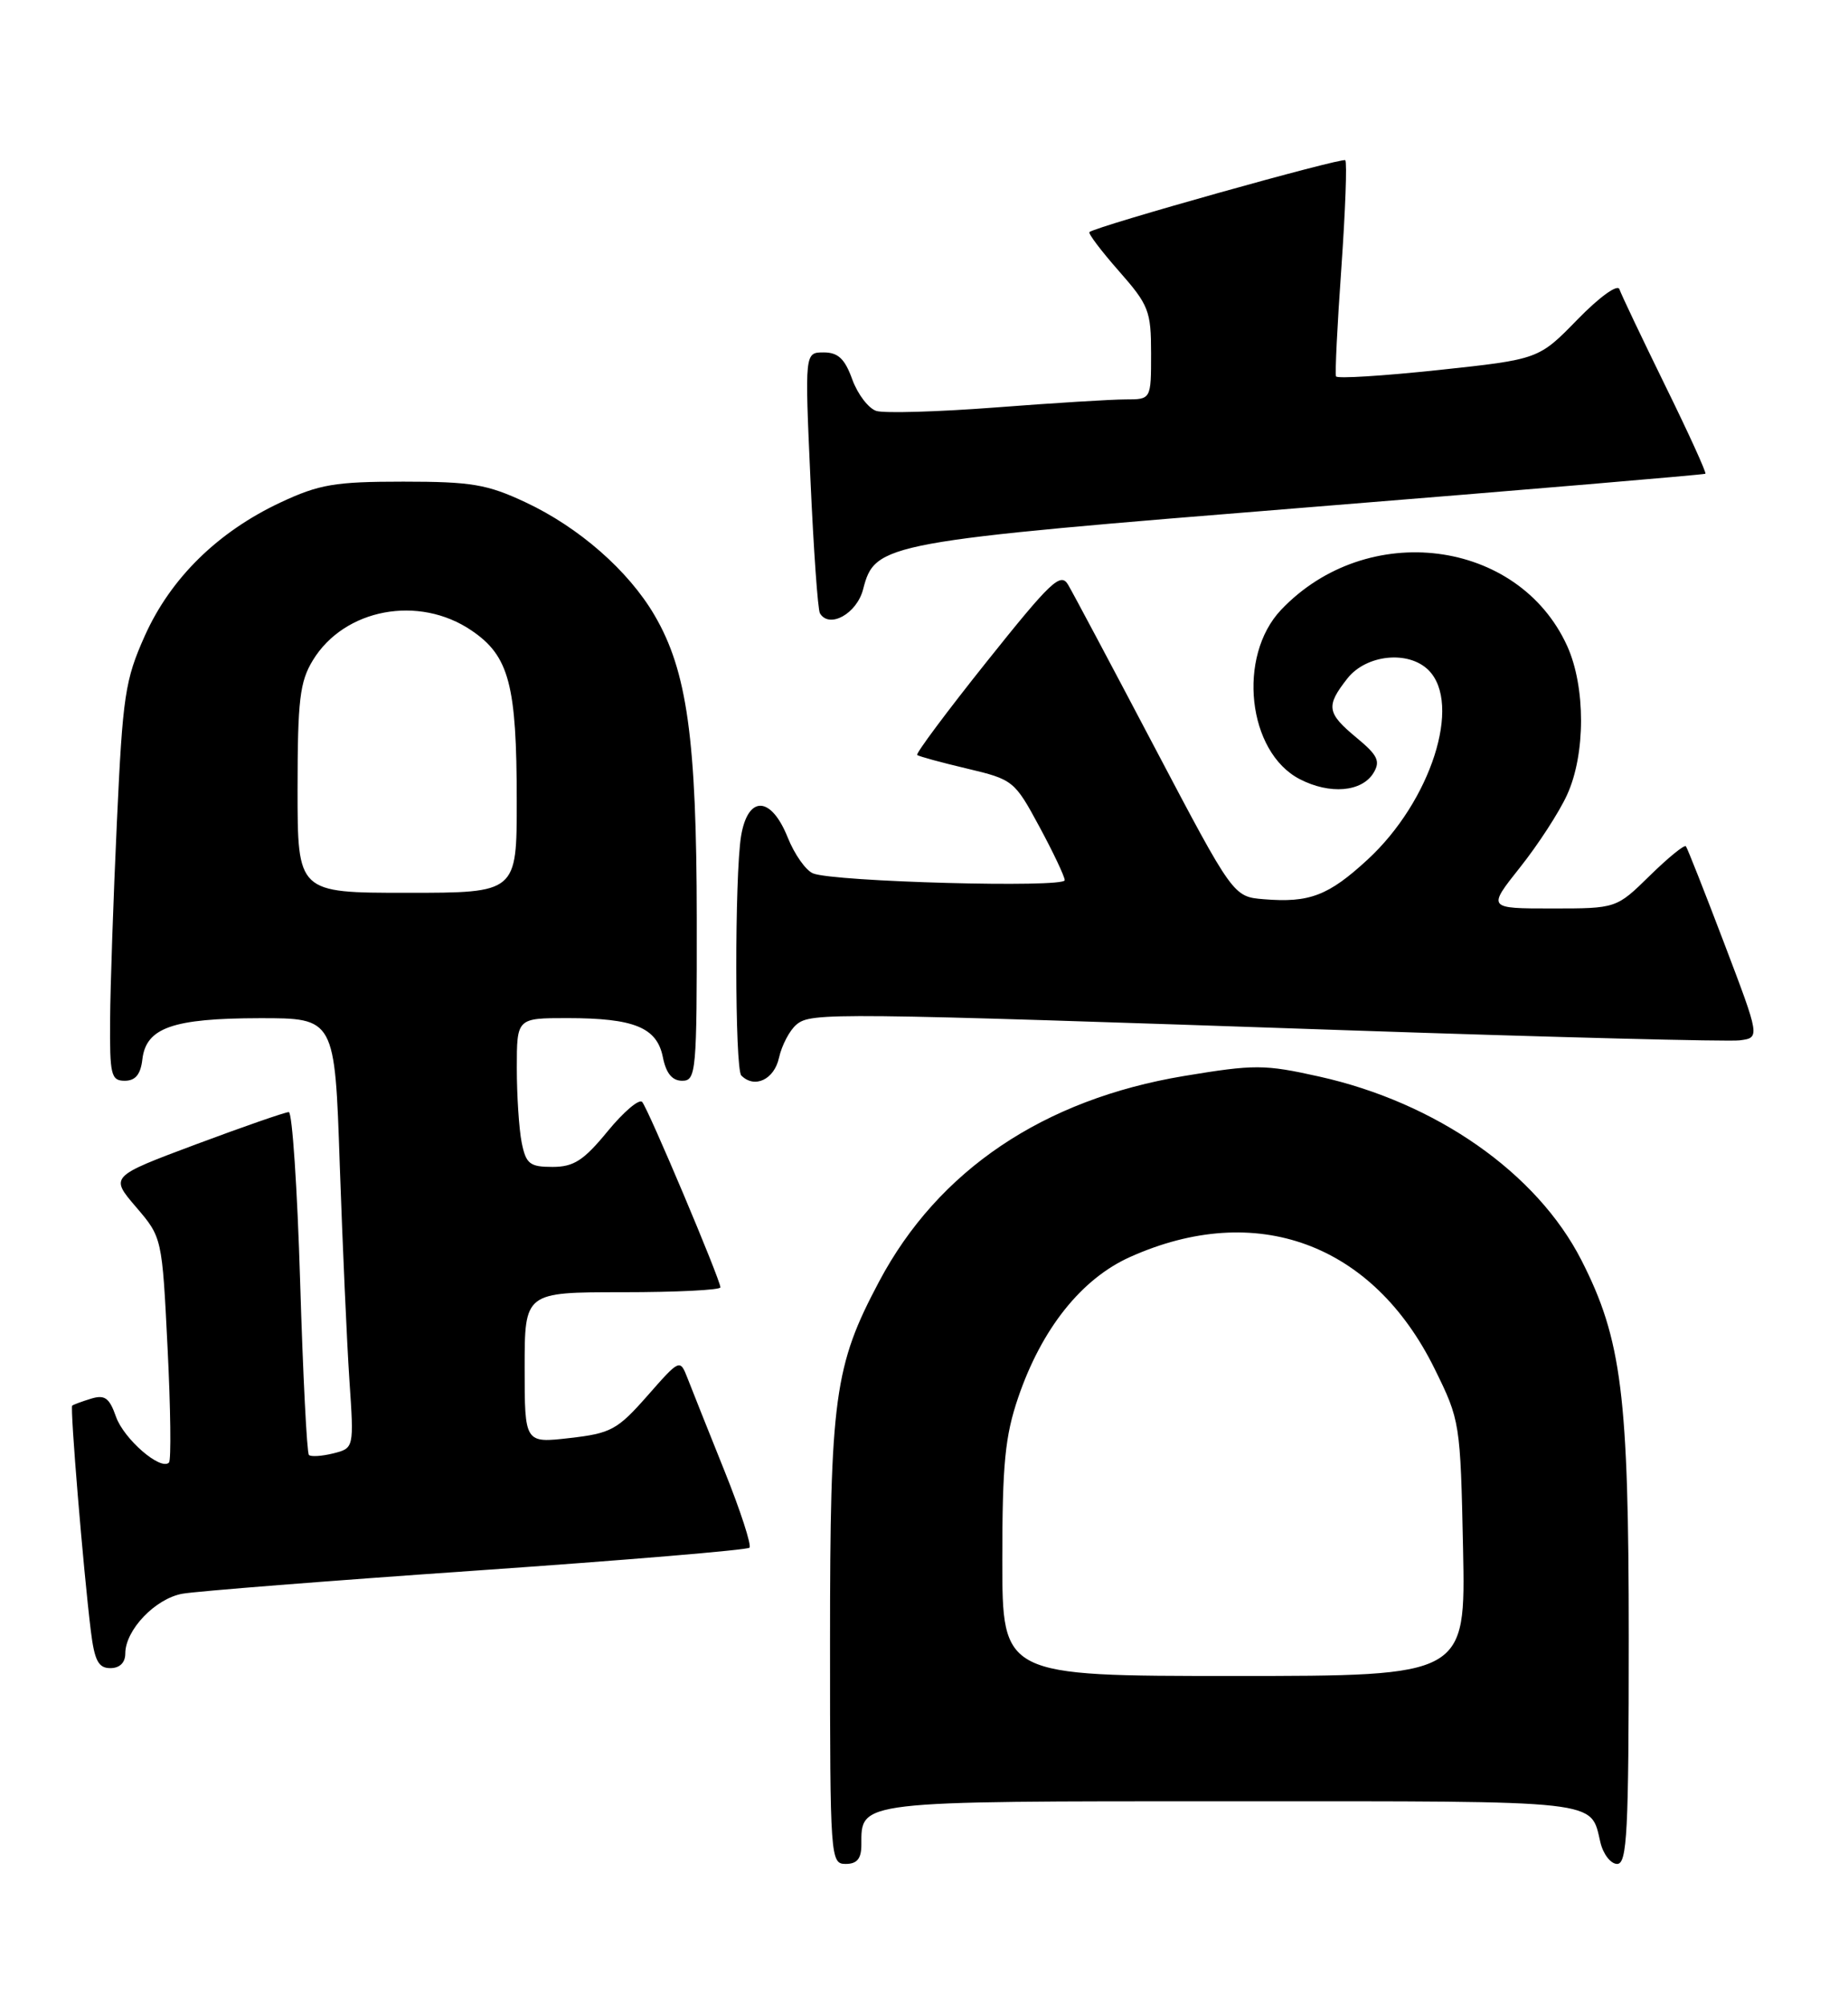 <?xml version="1.0" encoding="UTF-8" standalone="no"?>
<!DOCTYPE svg PUBLIC "-//W3C//DTD SVG 1.1//EN" "http://www.w3.org/Graphics/SVG/1.1/DTD/svg11.dtd" >
<svg xmlns="http://www.w3.org/2000/svg" xmlns:xlink="http://www.w3.org/1999/xlink" version="1.1" viewBox="0 0 236 256">
 <g >
 <path fill="currentColor"
d=" M 110.00 235.57 C 110.00 229.91 109.22 230.00 157.45 230.00 C 205.01 230.00 203.08 229.78 204.38 235.25 C 204.74 236.76 205.70 238.00 206.52 238.00 C 207.79 238.00 208.00 233.96 208.00 209.16 C 208.00 178.11 207.11 171.02 201.95 160.90 C 196.27 149.78 183.44 140.79 168.46 137.46 C 161.46 135.90 160.22 135.90 151.21 137.39 C 133.25 140.38 119.82 149.42 112.28 163.61 C 106.54 174.41 106.00 178.36 106.00 209.71 C 106.00 237.33 106.05 238.00 108.00 238.00 C 109.45 238.00 110.00 237.33 110.00 235.57 Z  M 16.00 211.13 C 16.00 208.13 19.83 204.12 23.29 203.50 C 25.06 203.18 41.95 201.85 60.84 200.54 C 79.72 199.23 95.41 197.92 95.71 197.62 C 96.00 197.33 94.57 192.91 92.51 187.79 C 90.46 182.68 88.34 177.38 87.81 176.00 C 86.83 173.50 86.83 173.50 82.67 178.23 C 78.85 182.57 78.02 183.02 72.75 183.62 C 67.00 184.28 67.00 184.28 67.00 174.64 C 67.00 165.00 67.00 165.00 79.50 165.00 C 86.38 165.00 92.00 164.72 92.00 164.38 C 92.00 163.42 82.79 141.59 82.01 140.71 C 81.63 140.27 79.64 141.96 77.59 144.46 C 74.54 148.18 73.27 149.00 70.56 149.00 C 67.65 149.00 67.17 148.62 66.62 145.88 C 66.28 144.16 66.00 139.88 66.00 136.38 C 66.00 130.00 66.00 130.00 72.43 130.00 C 80.98 130.00 83.89 131.19 84.65 134.98 C 85.06 137.05 85.84 138.00 87.12 138.00 C 88.90 138.00 89.00 136.88 88.98 117.25 C 88.96 94.36 87.75 85.66 83.58 78.55 C 80.25 72.86 73.93 67.33 67.12 64.14 C 62.22 61.84 60.21 61.50 51.50 61.50 C 42.76 61.50 40.78 61.84 35.82 64.16 C 27.81 67.92 21.80 73.82 18.50 81.17 C 15.97 86.82 15.67 88.81 14.93 104.92 C 14.48 114.59 14.09 125.99 14.06 130.25 C 14.01 137.26 14.18 138.00 15.93 138.00 C 17.29 138.00 17.96 137.19 18.18 135.27 C 18.65 131.23 22.05 130.03 33.13 130.01 C 42.76 130.00 42.76 130.00 43.39 148.75 C 43.75 159.06 44.30 171.42 44.62 176.21 C 45.21 184.91 45.21 184.91 42.56 185.58 C 41.10 185.94 39.70 186.03 39.45 185.78 C 39.19 185.53 38.69 175.57 38.33 163.66 C 37.97 151.75 37.32 142.00 36.88 142.00 C 36.43 142.00 31.11 143.85 25.05 146.11 C 14.04 150.23 14.04 150.23 17.37 154.12 C 20.70 158.01 20.70 158.01 21.40 172.12 C 21.79 179.88 21.87 186.47 21.58 186.75 C 20.51 187.82 15.81 183.74 14.81 180.89 C 13.97 178.49 13.38 178.06 11.64 178.59 C 10.46 178.95 9.38 179.35 9.22 179.48 C 8.93 179.74 10.63 200.34 11.60 208.25 C 12.07 212.05 12.57 213.00 14.09 213.00 C 15.29 213.00 16.00 212.30 16.00 211.13 Z  M 99.48 135.07 C 99.84 133.46 100.85 131.54 101.72 130.82 C 103.60 129.27 105.89 129.29 172.53 131.57 C 198.40 132.45 220.74 133.02 222.17 132.84 C 224.77 132.50 224.77 132.50 220.21 120.50 C 217.70 113.90 215.49 108.30 215.30 108.06 C 215.11 107.82 213.04 109.51 210.69 111.81 C 206.42 116.00 206.42 116.00 198.19 116.00 C 189.95 116.00 189.95 116.00 194.12 110.75 C 196.42 107.86 199.12 103.70 200.12 101.50 C 202.50 96.32 202.50 87.71 200.14 82.49 C 193.91 68.78 174.57 66.33 163.61 77.86 C 157.97 83.80 159.31 96.04 165.99 99.49 C 169.82 101.47 173.91 101.13 175.40 98.70 C 176.31 97.20 175.95 96.44 173.24 94.20 C 169.43 91.04 169.29 90.17 172.07 86.63 C 174.48 83.57 179.87 83.02 182.43 85.57 C 186.73 89.87 182.73 102.31 174.65 109.76 C 169.65 114.37 167.22 115.30 161.40 114.82 C 157.50 114.50 157.50 114.50 147.49 95.50 C 141.99 85.05 137.00 75.67 136.40 74.66 C 135.45 73.04 134.21 74.22 126.04 84.45 C 120.93 90.85 116.92 96.23 117.13 96.40 C 117.33 96.58 120.20 97.36 123.50 98.14 C 129.37 99.53 129.57 99.69 132.72 105.53 C 134.49 108.81 135.96 111.90 135.97 112.39 C 136.00 113.40 106.48 112.60 103.83 111.52 C 102.91 111.15 101.45 109.08 100.59 106.92 C 98.46 101.61 95.51 101.53 94.64 106.75 C 93.81 111.79 93.83 136.49 94.67 137.33 C 96.36 139.03 98.87 137.85 99.48 135.07 Z  M 110.22 75.26 C 111.75 69.33 112.65 69.16 167.41 64.75 C 194.96 62.53 217.63 60.61 217.79 60.49 C 217.94 60.36 215.63 55.28 212.64 49.20 C 209.66 43.11 207.03 37.59 206.81 36.93 C 206.58 36.24 204.26 37.92 201.45 40.80 C 196.50 45.88 196.50 45.88 183.69 47.25 C 176.65 48.00 170.76 48.37 170.62 48.06 C 170.47 47.75 170.78 41.52 171.30 34.20 C 171.81 26.89 172.04 20.71 171.80 20.46 C 171.41 20.08 140.13 28.85 139.13 29.63 C 138.92 29.78 140.61 32.02 142.88 34.60 C 146.71 38.95 147.00 39.70 147.00 45.14 C 147.00 51.00 147.00 51.00 143.75 51.00 C 141.96 51.00 134.48 51.46 127.11 52.03 C 119.75 52.59 112.91 52.79 111.91 52.47 C 110.91 52.15 109.53 50.34 108.84 48.45 C 107.89 45.81 107.03 45.00 105.19 45.00 C 102.77 45.00 102.77 45.00 103.50 61.25 C 103.90 70.19 104.44 77.86 104.71 78.31 C 105.90 80.31 109.41 78.37 110.22 75.26 Z  M 128.00 199.19 C 128.00 186.93 128.35 183.37 130.03 178.44 C 133.03 169.66 138.10 163.29 144.32 160.50 C 160.42 153.28 175.32 158.75 183.21 174.78 C 186.46 181.37 186.50 181.65 186.84 197.72 C 187.17 214.00 187.17 214.00 157.59 214.00 C 128.00 214.00 128.00 214.00 128.00 199.19 Z  M 38.00 100.75 C 38.01 89.37 38.28 87.05 39.96 84.30 C 43.98 77.71 53.49 75.93 60.22 80.51 C 65.02 83.76 65.99 87.42 65.99 102.25 C 66.00 114.00 66.00 114.00 52.00 114.00 C 38.00 114.00 38.00 114.00 38.00 100.75 Z "/>
</g>
</svg>